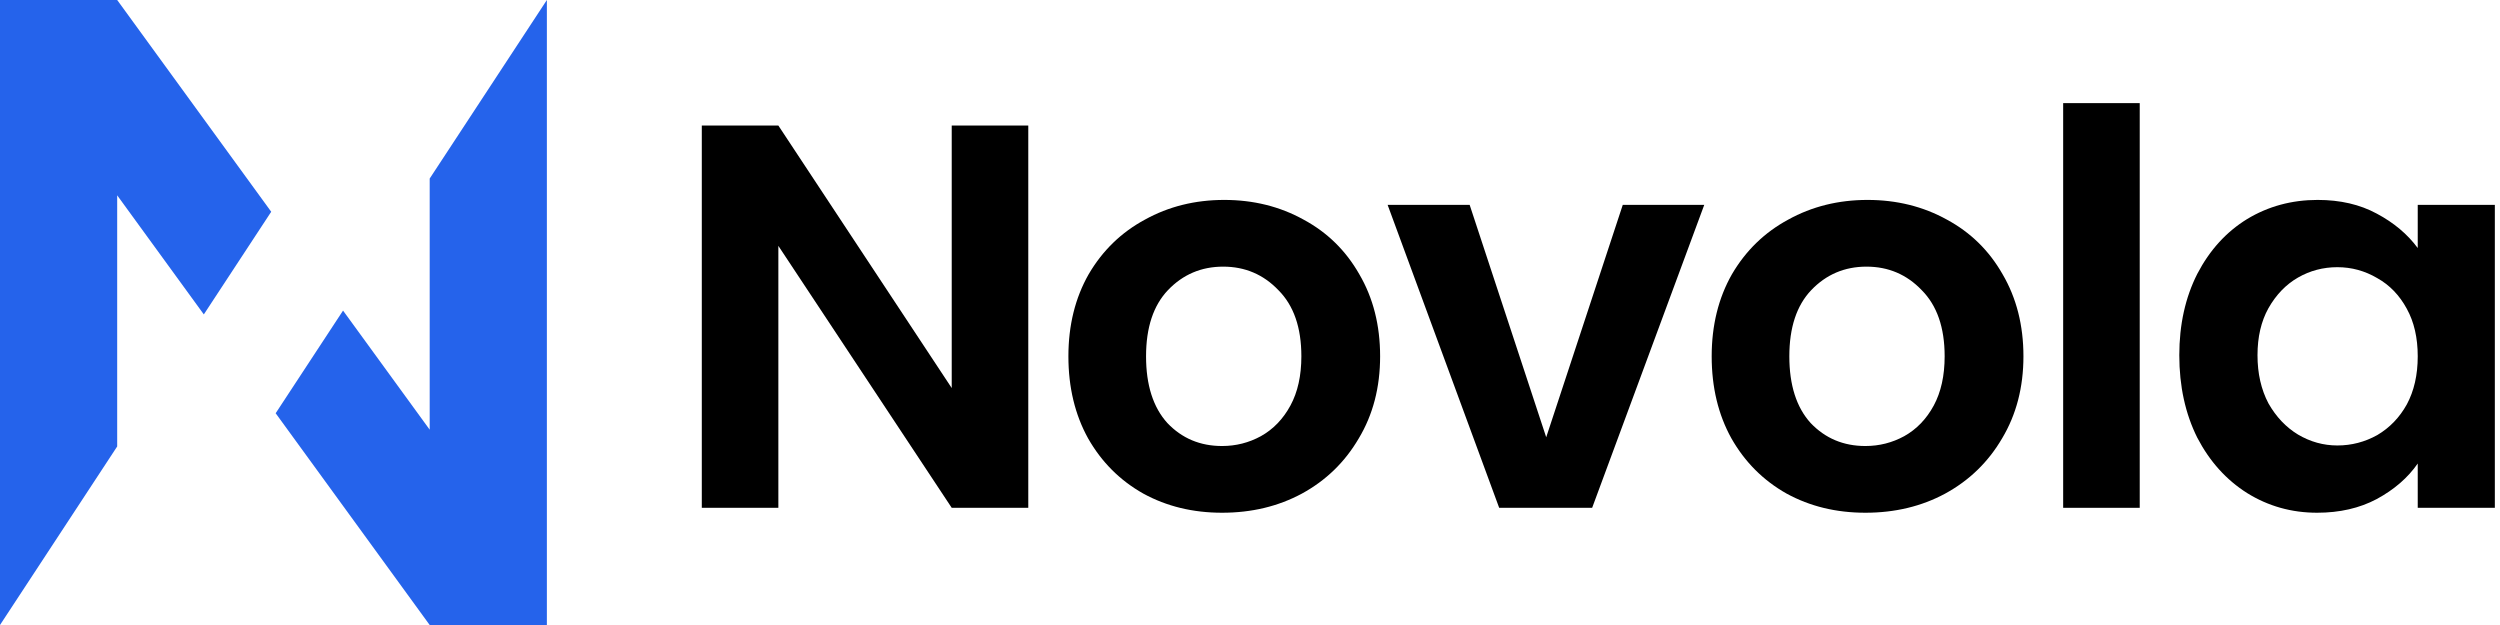 <svg width="64" height="16" viewBox="0 0 64 16" fill="none" xmlns="http://www.w3.org/2000/svg">
<path fill-rule="evenodd" clip-rule="evenodd" d="M0 16V0H3L6.943 5.421L5.218 8.049L3 5V11.429L0 16ZM7.057 10.579L11 16H14V0L11 4.571V11L8.782 7.951L7.057 10.579Z" fill="#2563EB"/>
<path d="M26.324 13H24.364L19.926 6.294V13H17.966V3.214H19.926L24.364 9.934V3.214H26.324V13Z" fill="black"/>
<path d="M31.285 13.126C30.538 13.126 29.866 12.963 29.269 12.636C28.672 12.3 28.2 11.829 27.855 11.222C27.519 10.615 27.351 9.915 27.351 9.122C27.351 8.329 27.524 7.629 27.869 7.022C28.224 6.415 28.704 5.949 29.311 5.622C29.918 5.286 30.594 5.118 31.341 5.118C32.088 5.118 32.764 5.286 33.371 5.622C33.978 5.949 34.454 6.415 34.799 7.022C35.154 7.629 35.331 8.329 35.331 9.122C35.331 9.915 35.149 10.615 34.785 11.222C34.43 11.829 33.945 12.3 33.329 12.636C32.722 12.963 32.041 13.126 31.285 13.126ZM31.285 11.418C31.64 11.418 31.971 11.334 32.279 11.166C32.596 10.989 32.848 10.727 33.035 10.382C33.222 10.037 33.315 9.617 33.315 9.122C33.315 8.385 33.119 7.82 32.727 7.428C32.344 7.027 31.873 6.826 31.313 6.826C30.753 6.826 30.282 7.027 29.899 7.428C29.526 7.82 29.339 8.385 29.339 9.122C29.339 9.859 29.521 10.429 29.885 10.83C30.258 11.222 30.725 11.418 31.285 11.418Z" fill="black"/>
<path d="M39.583 11.194L41.543 5.244H43.629L40.759 13H38.379L35.523 5.244H37.623L39.583 11.194Z" fill="black"/>
<path d="M47.754 13.126C47.007 13.126 46.335 12.963 45.737 12.636C45.14 12.3 44.669 11.829 44.324 11.222C43.987 10.615 43.819 9.915 43.819 9.122C43.819 8.329 43.992 7.629 44.337 7.022C44.692 6.415 45.173 5.949 45.779 5.622C46.386 5.286 47.063 5.118 47.809 5.118C48.556 5.118 49.233 5.286 49.84 5.622C50.446 5.949 50.922 6.415 51.267 7.022C51.622 7.629 51.8 8.329 51.8 9.122C51.8 9.915 51.617 10.615 51.254 11.222C50.899 11.829 50.413 12.3 49.797 12.636C49.191 12.963 48.51 13.126 47.754 13.126ZM47.754 11.418C48.108 11.418 48.44 11.334 48.748 11.166C49.065 10.989 49.317 10.727 49.504 10.382C49.69 10.037 49.783 9.617 49.783 9.122C49.783 8.385 49.587 7.82 49.196 7.428C48.813 7.027 48.342 6.826 47.782 6.826C47.221 6.826 46.75 7.027 46.367 7.428C45.994 7.82 45.807 8.385 45.807 9.122C45.807 9.859 45.989 10.429 46.353 10.83C46.727 11.222 47.194 11.418 47.754 11.418Z" fill="black"/>
<path d="M54.777 2.64V13H52.817V2.64H54.777Z" fill="black"/>
<path d="M55.79 9.094C55.79 8.31 55.944 7.615 56.252 7.008C56.569 6.401 56.994 5.935 57.526 5.608C58.067 5.281 58.669 5.118 59.332 5.118C59.91 5.118 60.414 5.235 60.844 5.468C61.282 5.701 61.632 5.995 61.894 6.35V5.244H63.868V13H61.894V11.866C61.642 12.23 61.292 12.533 60.844 12.776C60.405 13.009 59.896 13.126 59.318 13.126C58.664 13.126 58.067 12.958 57.526 12.622C56.994 12.286 56.569 11.815 56.252 11.208C55.944 10.592 55.79 9.887 55.79 9.094ZM61.894 9.122C61.894 8.646 61.8 8.24 61.614 7.904C61.427 7.559 61.175 7.297 60.858 7.12C60.54 6.933 60.2 6.84 59.836 6.84C59.472 6.84 59.136 6.929 58.828 7.106C58.52 7.283 58.268 7.545 58.072 7.89C57.885 8.226 57.792 8.627 57.792 9.094C57.792 9.561 57.885 9.971 58.072 10.326C58.268 10.671 58.52 10.937 58.828 11.124C59.145 11.311 59.481 11.404 59.836 11.404C60.2 11.404 60.54 11.315 60.858 11.138C61.175 10.951 61.427 10.69 61.614 10.354C61.8 10.009 61.894 9.598 61.894 9.122Z" fill="black"/>
</svg>
